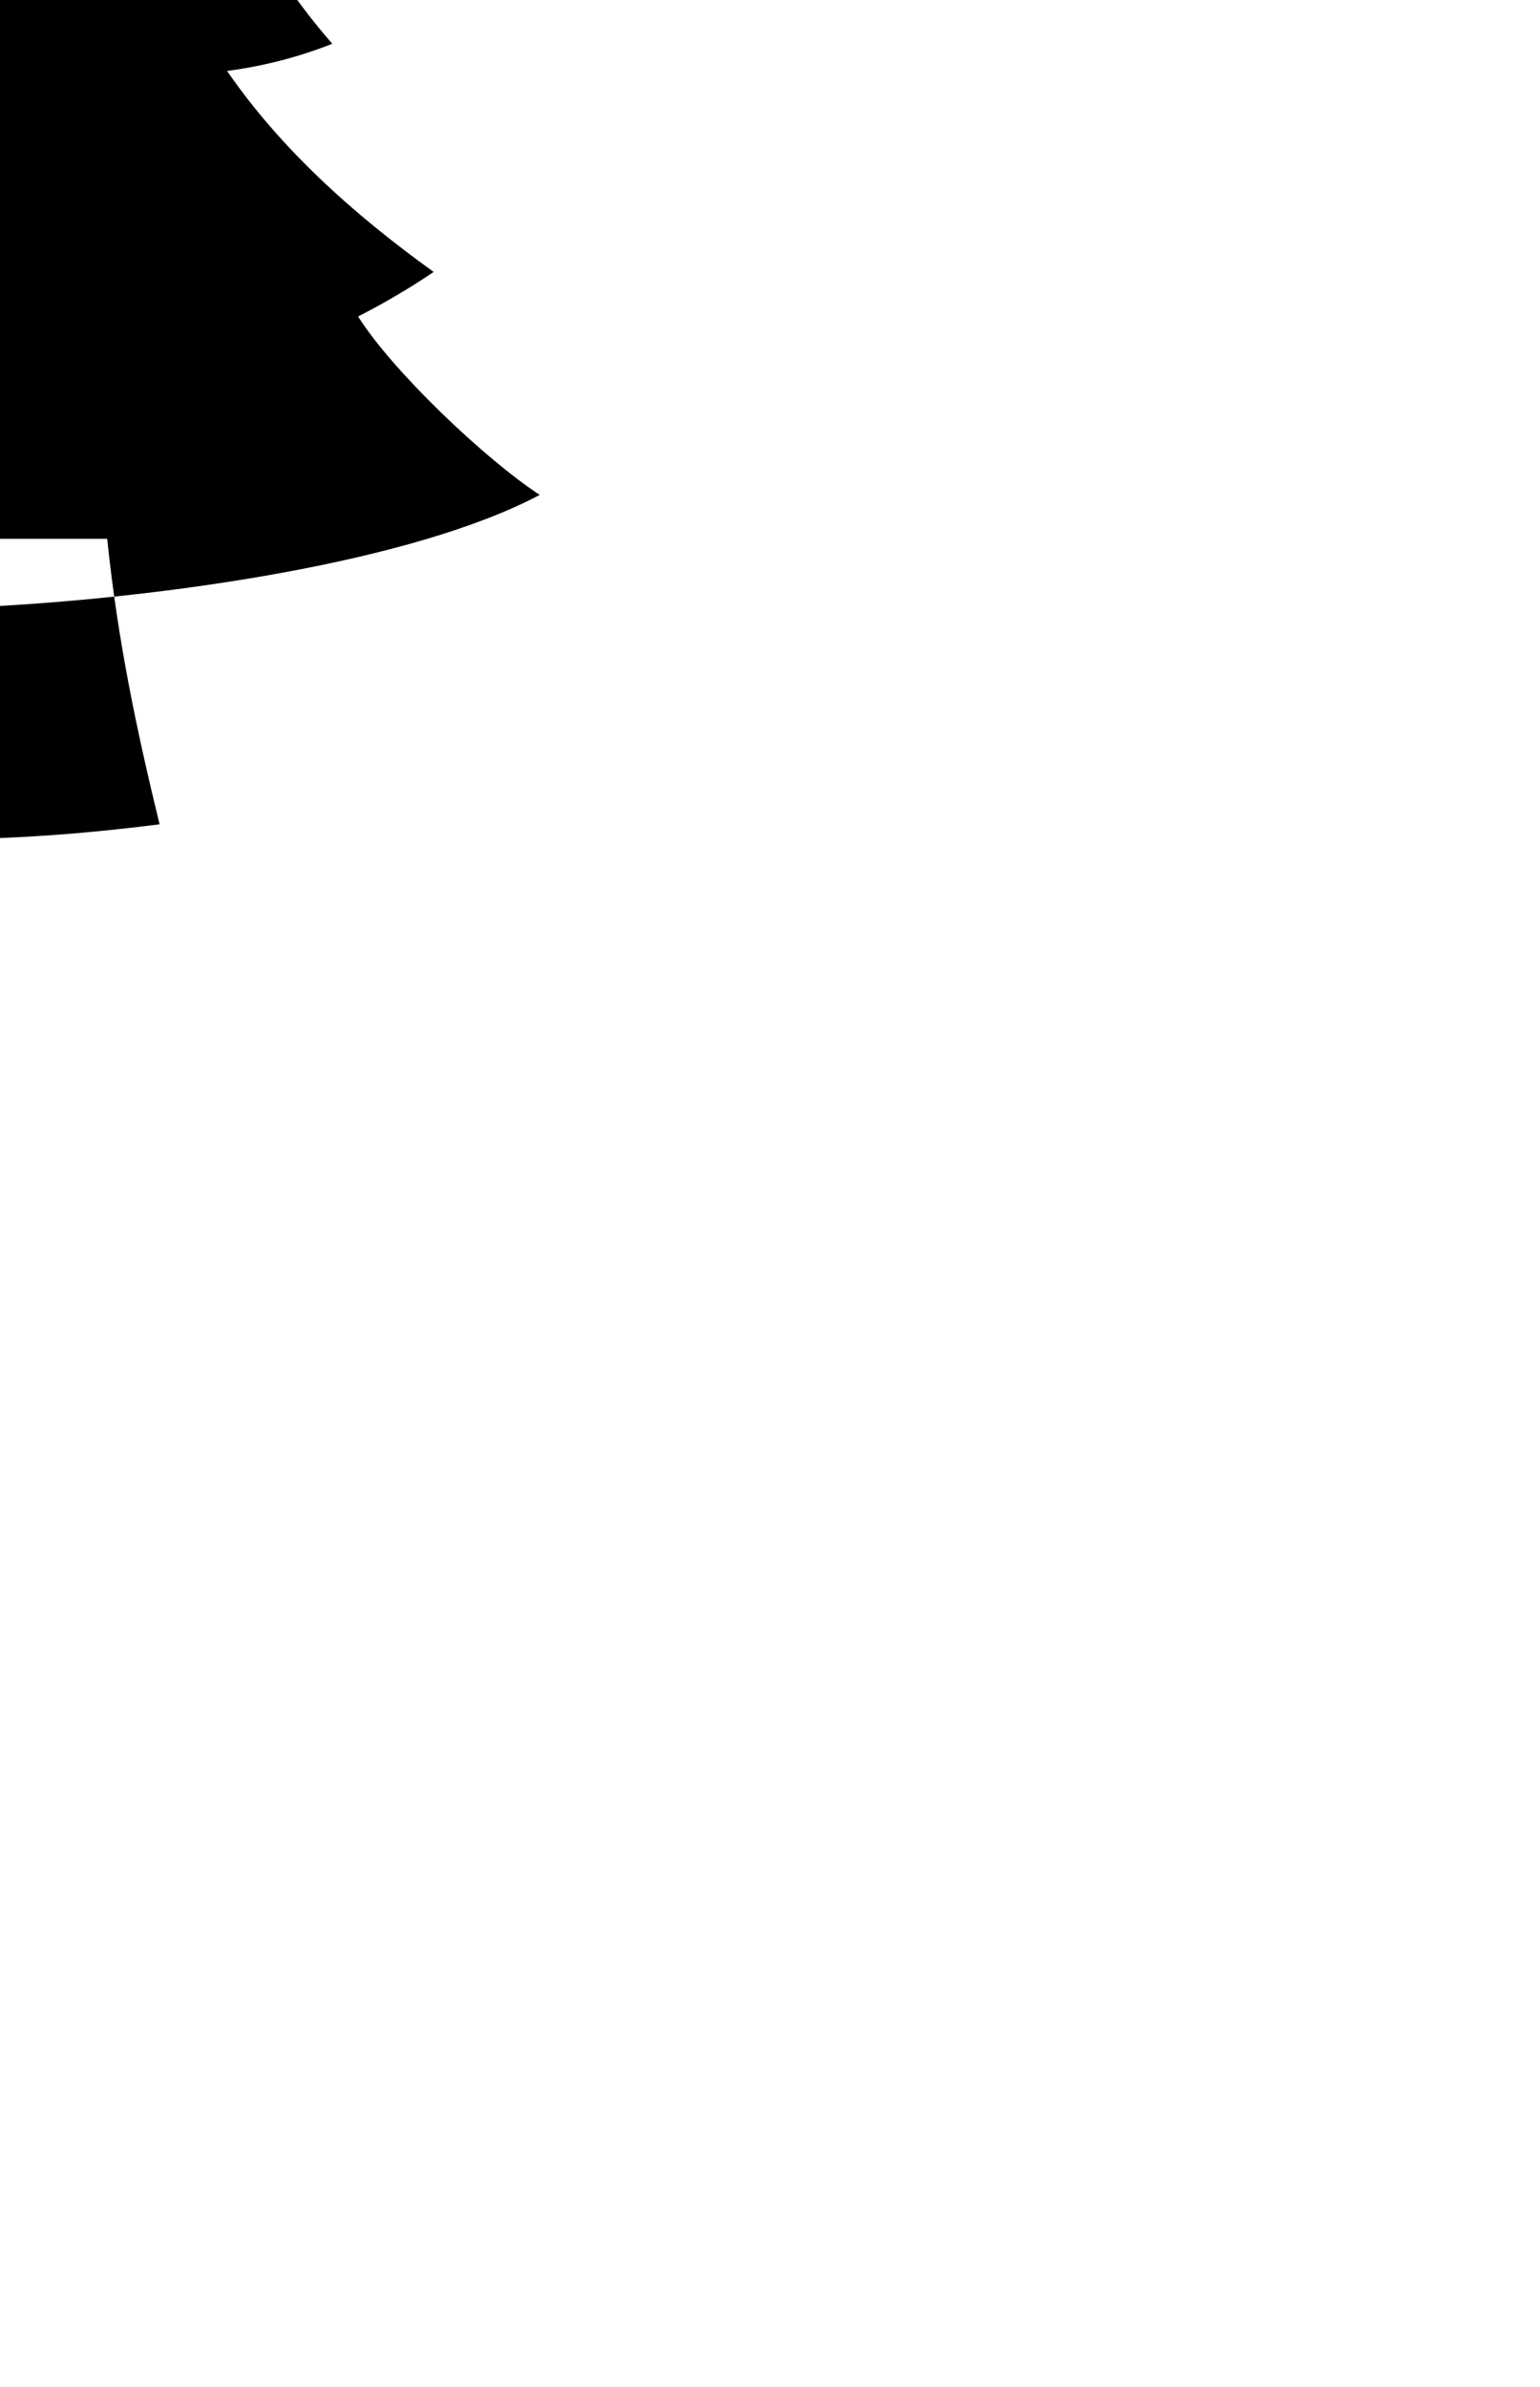 <?xml version="1.0" ?>
<svg xmlns="http://www.w3.org/2000/svg" xmlns:ev="http://www.w3.org/2001/xml-events" xmlns:xlink="http://www.w3.org/1999/xlink" baseProfile="full" height="220" id="katman_2" transform="scale(0.704 0.704) translate(-71.0 -110.0)" version="1.1" viewBox="0 0 142 220" width="142">
	<defs/>
	<path d="M 70.66,189.33 C 59.68,189.94 18.45,186.83 1.4210854715202004e-14,179.2 C 8.39,172.29 15.86,164.43 22.21,155.85 C 17.91,156.31 13.47,155.55 9.63,153.69 C 18.84,144.96 29.39,136.7 32.63,124.85 C 32.72,124.52 32.81,124.2 32.9,123.87 C 28.56,124.17 24.15,123.37 20.25,121.59 C 30.39,110.96 39.42,99.07 44.95,85.83 C 39.93,85.09 36.61,84.48 32.81,81.34 C 39.83,71.88 46.52,62.21 52.87,52.35 C 48.65,52.67 44.34,51.83 40.63,49.95 C 53.24,35.98 65.32,17.36 71.29,2.842170943040401e-14 C 72.57,3.81 73.97,7.78 75.71,11.42 C 77.43,15.03 79.38,18.54 81.37,22.02 C 87.56,32.84 94.23,43.42 101.35,53.73 C 97.07,54.06 92.72,53.49 88.72,52.07 C 93.72,62.64 99.28,72.98 105.36,83.04 C 101.36,83.37 97.32,83.19 93.38,82.53 C 97.97,90.12 101.64,98.57 106.89,105.78 C 109.47,109.32 111.06,111.75 114.52,115.73 C 110.12,117.47 105.47,118.67 100.74,119.29 C 107.74,129.42 117.07,137.88 127.8,145.6 C 124.64,147.74 121.33,149.68 117.9,151.43 C 122.4,158.56 134.43,170.02 141.69,174.79 C 124.92,183.65 93.08,188.09 70.66,189.34 L 70.66,189.33 M 91.9,217.91 C 88.89,205.53 86.43,193.93 85.04,180.54 L 53.04,180.54 C 51.34,192.94 47.93,218.99 47.93,218.99 C 61.53,220.53 76.34,219.89 91.9,217.91"/>
</svg>
